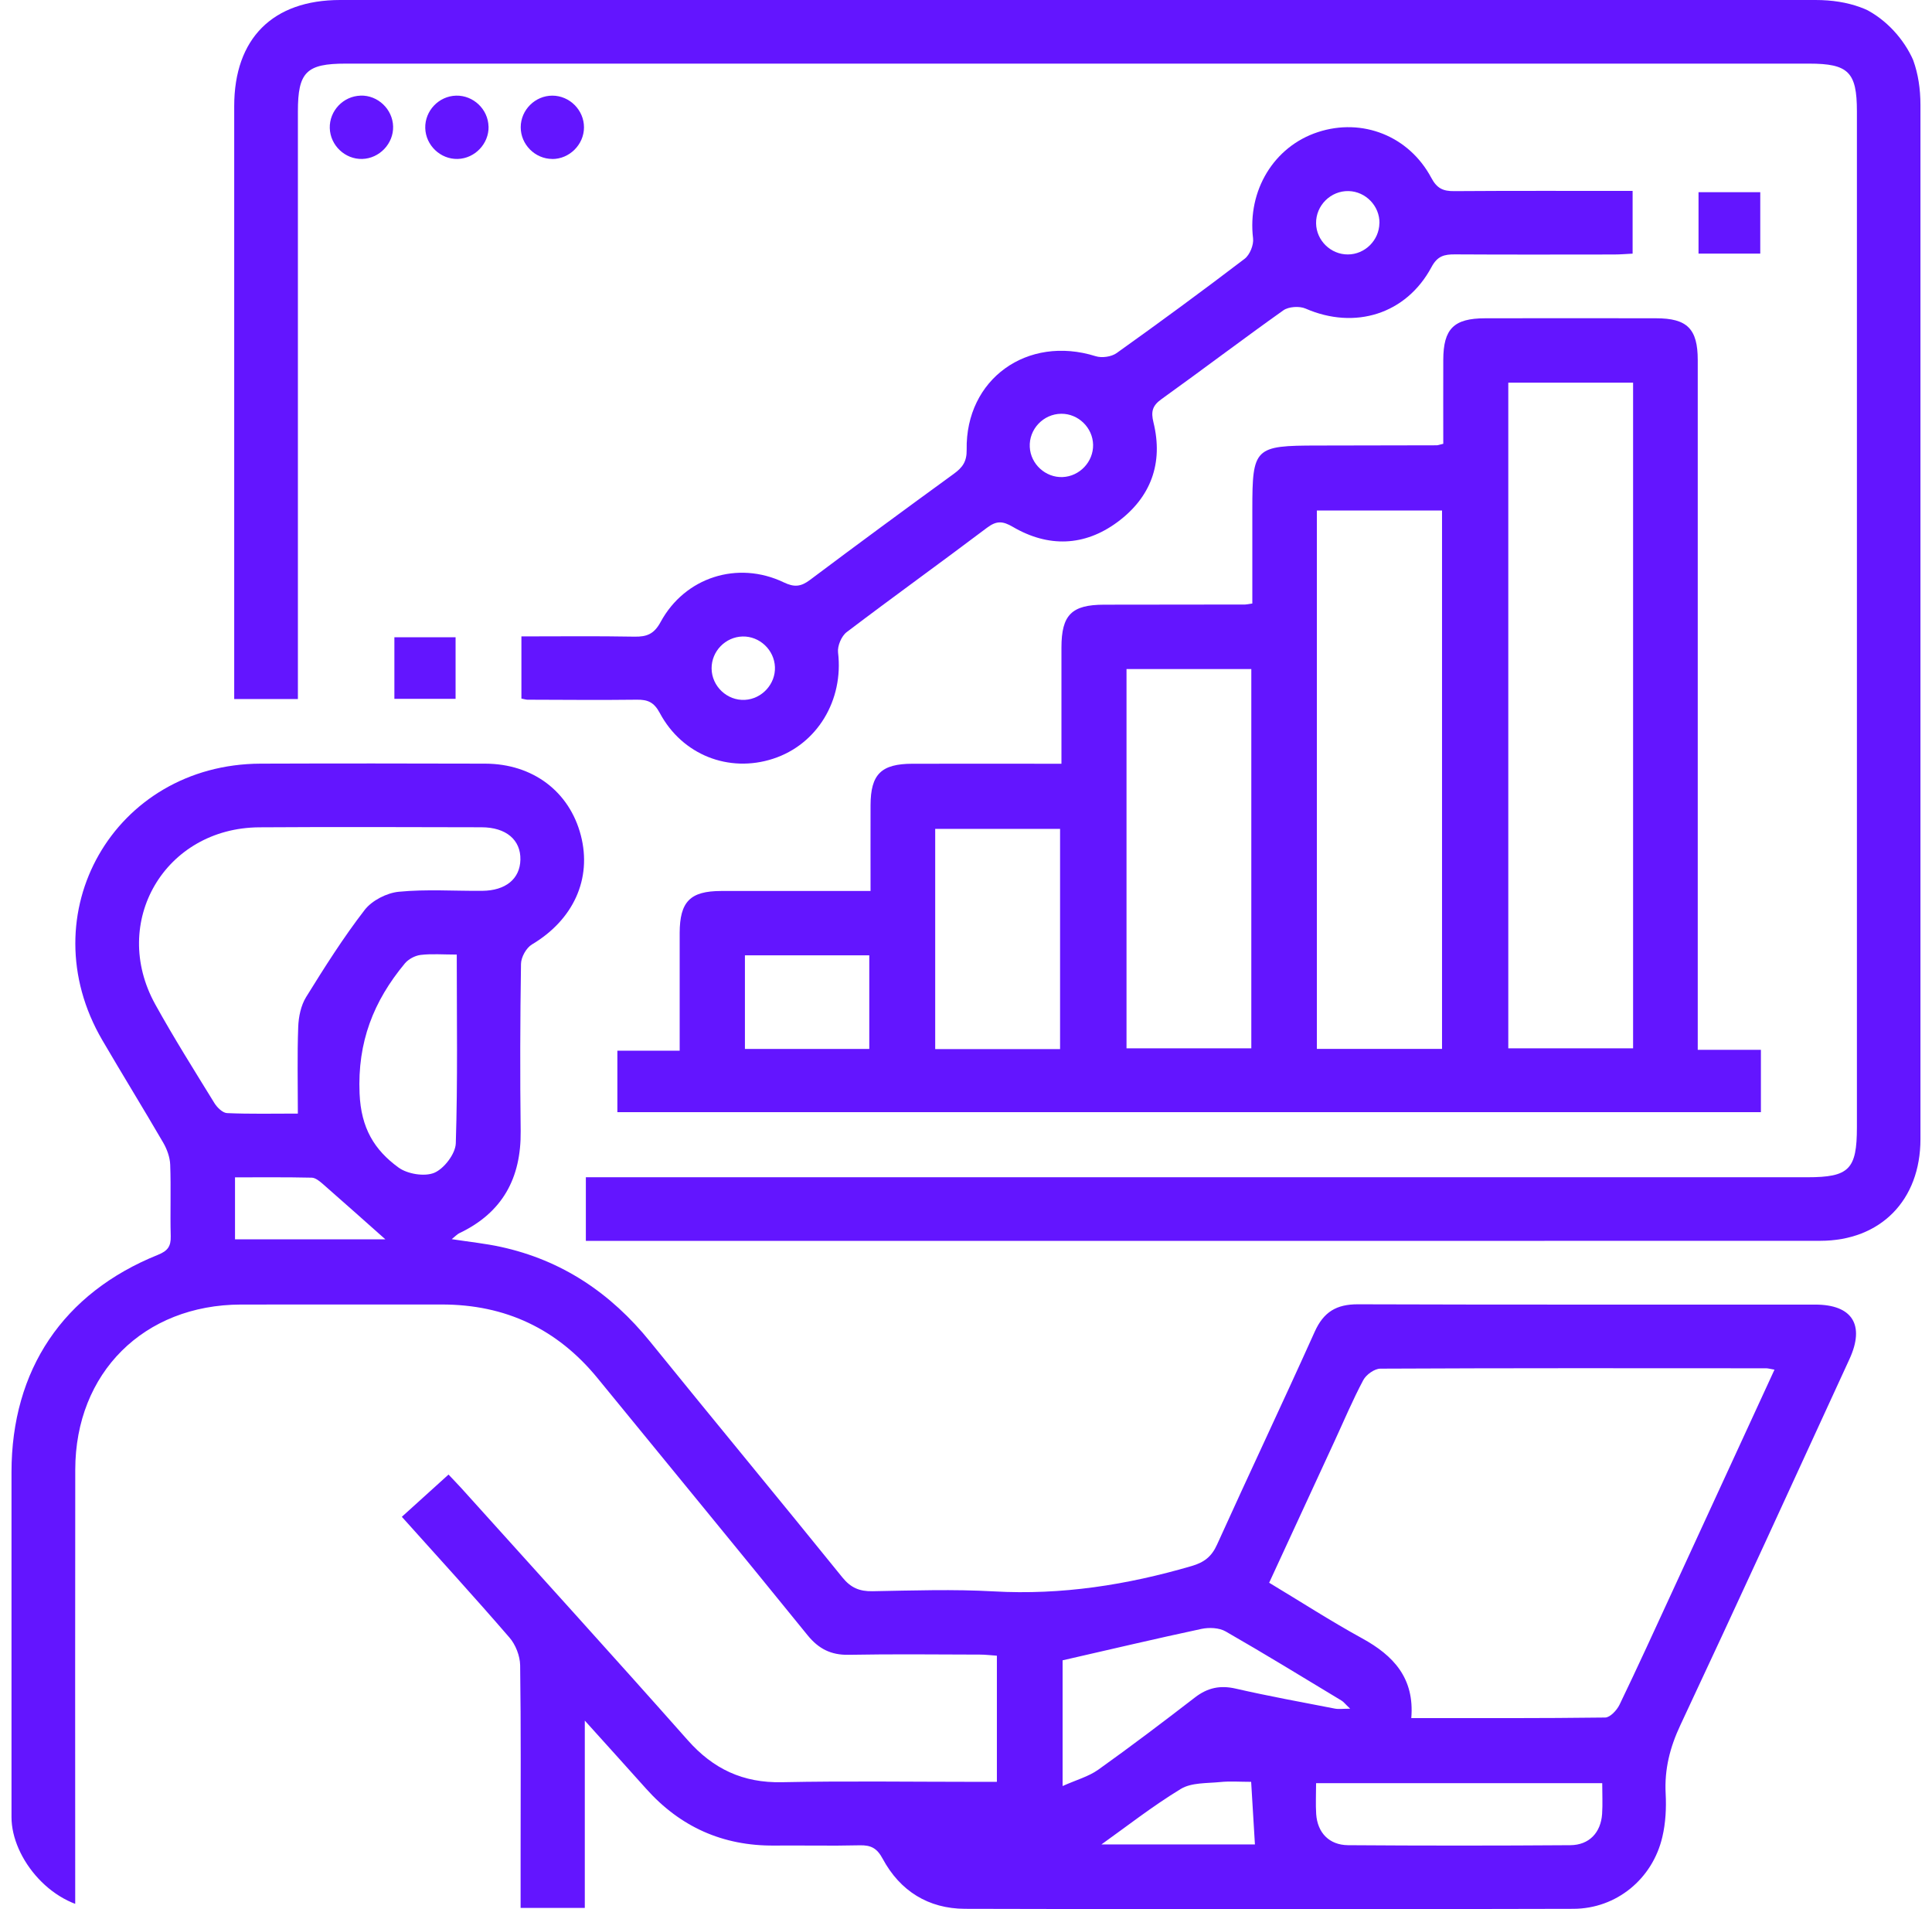 <svg width="84" height="83" viewBox="0 0 84 83" fill="none" xmlns="http://www.w3.org/2000/svg">
<g clip-path="url(#clip0_1462_143)">
<path d="M19.644 53.872C20.427 53.992 21.102 54.061 21.76 54.204C24.43 54.782 26.553 56.213 28.265 58.326C31.039 61.752 33.852 65.146 36.624 68.575C36.991 69.029 37.37 69.186 37.936 69.177C39.694 69.145 41.456 69.085 43.209 69.184C46.154 69.35 48.995 68.905 51.806 68.083C52.354 67.924 52.677 67.676 52.915 67.15C54.315 64.056 55.77 60.988 57.163 57.892C57.549 57.035 58.108 56.7 59.039 56.703C65.668 56.726 72.295 56.712 78.924 56.716C80.537 56.716 81.093 57.601 80.412 59.085C77.973 64.393 75.543 69.704 73.062 74.993C72.607 75.96 72.364 76.912 72.42 77.976C72.452 78.602 72.42 79.253 72.276 79.86C71.852 81.682 70.281 82.979 68.41 82.984C59.591 83.007 50.772 83.007 41.955 82.984C40.364 82.979 39.132 82.21 38.377 80.807C38.132 80.35 37.869 80.211 37.379 80.223C36.141 80.253 34.901 80.223 33.663 80.234C31.427 80.253 29.574 79.424 28.087 77.757C27.25 76.819 26.405 75.889 25.426 74.802V82.945H22.635V80.523C22.635 77.814 22.654 75.104 22.615 72.396C22.608 71.987 22.418 71.5 22.15 71.191C20.628 69.429 19.057 67.711 17.471 65.942C18.147 65.331 18.785 64.751 19.501 64.105C19.704 64.322 19.898 64.518 20.081 64.721C23.358 68.362 26.654 71.985 29.902 75.653C31.013 76.909 32.307 77.514 33.991 77.48C36.813 77.422 39.638 77.464 42.463 77.464C42.743 77.464 43.022 77.464 43.343 77.464V71.98C43.096 71.964 42.849 71.932 42.599 71.932C40.698 71.927 38.795 71.906 36.894 71.941C36.132 71.955 35.594 71.682 35.115 71.094C32.083 67.358 29.027 63.643 25.982 59.916C24.229 57.772 21.973 56.709 19.203 56.712C16.293 56.716 13.382 56.707 10.472 56.714C6.252 56.726 3.279 59.681 3.272 63.888C3.263 69.911 3.27 75.933 3.27 81.957C3.27 82.268 3.27 82.58 3.27 82.942H0.5C0.5 82.628 0.5 82.349 0.5 82.067C0.5 76.044 0.498 70.022 0.5 63.998C0.502 59.554 2.743 56.213 6.866 54.553C7.291 54.382 7.434 54.186 7.423 53.745C7.395 52.708 7.439 51.669 7.4 50.633C7.388 50.309 7.261 49.961 7.097 49.677C6.228 48.183 5.321 46.715 4.45 45.223C1.239 39.73 4.965 33.222 11.329 33.199C14.585 33.187 17.842 33.19 21.099 33.199C23.167 33.206 24.756 34.409 25.253 36.313C25.747 38.209 24.927 39.989 23.127 41.06C22.88 41.208 22.656 41.614 22.652 41.905C22.615 44.325 22.608 46.747 22.638 49.167C22.663 51.215 21.848 52.72 19.972 53.611C19.882 53.653 19.81 53.736 19.642 53.87L19.644 53.872ZM77.153 59.545C76.952 59.51 76.868 59.485 76.788 59.485C71.198 59.482 65.606 59.473 60.016 59.501C59.762 59.501 59.401 59.76 59.274 59.997C58.815 60.858 58.434 61.764 58.025 62.65C57.087 64.682 56.149 66.714 55.181 68.808C56.56 69.637 57.863 70.479 59.219 71.223C60.586 71.973 61.506 72.952 61.36 74.693C64.213 74.693 67.003 74.704 69.791 74.668C70.006 74.665 70.297 74.351 70.412 74.116C71.2 72.483 71.951 70.833 72.711 69.186C74.177 66.002 75.644 62.819 77.153 59.542V59.545ZM12.95 48.412C12.95 47.102 12.92 45.872 12.966 44.644C12.982 44.205 13.082 43.715 13.308 43.348C14.11 42.053 14.927 40.76 15.856 39.557C16.175 39.146 16.817 38.818 17.341 38.768C18.538 38.652 19.755 38.738 20.963 38.728C21.986 38.721 22.608 38.207 22.626 37.375C22.645 36.514 22.007 35.967 20.935 35.965C17.713 35.958 14.491 35.946 11.269 35.967C7.173 35.995 4.769 40.084 6.751 43.665C7.557 45.121 8.448 46.535 9.321 47.954C9.439 48.146 9.679 48.382 9.871 48.391C10.869 48.435 11.869 48.412 12.95 48.412ZM46.2 72.183V77.646C46.801 77.378 47.328 77.235 47.746 76.939C49.173 75.921 50.571 74.862 51.961 73.79C52.506 73.372 53.052 73.255 53.731 73.412C55.158 73.739 56.599 74 58.038 74.28C58.203 74.312 58.376 74.284 58.702 74.284C58.482 74.076 58.415 73.982 58.323 73.929C56.65 72.92 54.985 71.897 53.289 70.925C53.008 70.763 52.573 70.745 52.243 70.814C50.261 71.237 48.286 71.705 46.2 72.181V72.183ZM19.859 41.499C19.258 41.499 18.766 41.457 18.286 41.515C18.043 41.545 17.757 41.697 17.6 41.887C16.242 43.524 15.537 45.299 15.634 47.544C15.699 49.044 16.274 49.989 17.323 50.755C17.713 51.041 18.462 51.164 18.887 50.984C19.314 50.801 19.801 50.159 19.817 49.707C19.903 47.008 19.859 44.304 19.859 41.499ZM69.662 77.521H57.221C57.221 78.006 57.198 78.438 57.225 78.863C57.281 79.675 57.787 80.211 58.614 80.218C61.834 80.241 65.056 80.241 68.276 80.218C69.096 80.211 69.602 79.671 69.657 78.856C69.685 78.431 69.662 78.001 69.662 77.521ZM10.218 53.879H16.755C15.867 53.092 14.962 52.281 14.047 51.482C13.904 51.358 13.719 51.201 13.553 51.198C12.447 51.173 11.34 51.184 10.218 51.184V53.879ZM54.396 77.464C53.908 77.464 53.477 77.429 53.054 77.473C52.472 77.531 51.8 77.491 51.338 77.773C50.1 78.526 48.952 79.428 47.887 80.186H54.562C54.507 79.287 54.456 78.431 54.398 77.466L54.396 77.464Z" fill="#6315FF"/>
<path d="M76.561 45.634V48.351H26.842V45.678H29.551C29.551 44.826 29.551 44.032 29.551 43.24C29.551 42.346 29.549 41.453 29.551 40.561C29.556 39.197 30.006 38.737 31.353 38.735C33.48 38.73 35.608 38.735 37.85 38.735C37.85 37.458 37.846 36.23 37.85 35.004C37.855 33.656 38.312 33.206 39.677 33.203C41.803 33.199 43.928 33.203 46.15 33.203C46.15 31.471 46.147 29.809 46.15 28.149C46.152 26.732 46.591 26.291 48.002 26.288C50.049 26.284 52.093 26.286 54.139 26.281C54.197 26.281 54.253 26.265 54.449 26.237V24.317C54.449 23.596 54.449 22.876 54.449 22.155C54.449 19.461 54.541 19.371 57.281 19.369C59.009 19.369 60.739 19.364 62.466 19.359C62.522 19.359 62.575 19.334 62.751 19.293C62.751 18.096 62.746 16.87 62.751 15.645C62.755 14.292 63.21 13.839 64.571 13.837C67.049 13.832 69.525 13.832 72.004 13.837C73.357 13.837 73.815 14.296 73.815 15.654C73.815 25.277 73.815 34.898 73.815 44.521C73.815 44.863 73.815 45.202 73.815 45.639H76.561V45.634ZM65.578 16.637V45.576H71.004V16.637H65.578ZM57.255 45.599H62.697V22.195H57.255V45.599ZM48.979 29.087V45.576H54.405V29.087H48.979ZM46.09 45.608V36.034H40.661V45.608H46.09ZM32.388 41.531V45.602H37.795V41.531H32.388Z" fill="#6315FF"/>
<path d="M12.95 30.389H10.183V29.507C10.183 21.209 10.183 12.909 10.183 4.611C10.185 1.674 11.857 0 14.791 0C36.173 0 57.556 0 78.938 0C81.816 0 83.498 1.685 83.498 4.569C83.498 19.553 83.5 34.538 83.498 49.522C83.498 52.179 81.765 53.943 79.139 53.943C61.446 53.95 43.752 53.946 26.058 53.946H25.472V51.18H26.537C43.884 51.18 61.231 51.18 78.58 51.18C80.395 51.18 80.735 50.838 80.735 49.01C80.735 34.284 80.735 19.56 80.735 4.835C80.735 3.133 80.363 2.766 78.654 2.766C57.445 2.766 36.236 2.766 15.027 2.766C13.322 2.766 12.952 3.133 12.952 4.842C12.952 12.996 12.952 21.151 12.952 29.306V30.389H12.95Z" fill="#6315FF"/>
<path d="M22.67 30.377V27.667C24.324 27.667 25.955 27.648 27.585 27.678C28.124 27.687 28.438 27.565 28.722 27.041C29.777 25.095 32.071 24.36 34.072 25.316C34.533 25.538 34.82 25.508 35.212 25.215C37.285 23.659 39.375 22.123 41.47 20.599C41.844 20.327 42.038 20.071 42.029 19.551C41.974 16.476 44.669 14.555 47.635 15.485C47.905 15.571 48.321 15.513 48.55 15.349C50.425 14.012 52.282 12.648 54.114 11.251C54.34 11.078 54.516 10.646 54.481 10.362C54.232 8.291 55.378 6.37 57.304 5.742C59.224 5.114 61.256 5.904 62.231 7.732C62.478 8.196 62.748 8.314 63.229 8.309C65.79 8.291 68.354 8.3 70.983 8.3V11.027C70.722 11.039 70.445 11.064 70.168 11.064C67.862 11.066 65.557 11.073 63.254 11.059C62.792 11.057 62.497 11.129 62.24 11.609C61.141 13.661 58.905 14.349 56.761 13.414C56.495 13.299 56.031 13.329 55.8 13.49C54.015 14.756 52.273 16.081 50.495 17.355C50.095 17.642 50.039 17.905 50.15 18.36C50.589 20.142 50.033 21.629 48.58 22.7C47.148 23.756 45.577 23.806 44.038 22.906C43.595 22.647 43.327 22.631 42.911 22.945C40.888 24.471 38.83 25.949 36.811 27.482C36.585 27.653 36.404 28.084 36.437 28.366C36.684 30.437 35.536 32.361 33.612 32.986C31.69 33.612 29.66 32.822 28.685 30.994C28.435 30.527 28.163 30.412 27.685 30.419C26.1 30.439 24.516 30.423 22.931 30.419C22.876 30.419 22.82 30.4 22.668 30.37L22.67 30.377ZM59.977 9.702C59.988 8.958 59.383 8.328 58.639 8.307C57.861 8.286 57.209 8.931 57.221 9.709C57.232 10.452 57.856 11.064 58.6 11.062C59.344 11.062 59.963 10.447 59.974 9.702H59.977ZM47.526 19.334C47.51 18.591 46.882 17.981 46.141 17.988C45.36 17.995 44.731 18.662 44.773 19.438C44.812 20.179 45.461 20.77 46.2 20.74C46.942 20.71 47.542 20.073 47.526 19.332V19.334ZM32.286 27.671C31.54 27.69 30.935 28.313 30.939 29.059C30.944 29.835 31.616 30.47 32.39 30.426C33.131 30.384 33.723 29.735 33.693 28.997C33.663 28.253 33.025 27.653 32.286 27.671Z" fill="#6315FF"/>
<path d="M73.849 11.025V8.356H76.533V11.025H73.849Z" fill="#6315FF"/>
<path d="M17.147 27.704H19.808V30.38H17.147V27.704Z" fill="#6315FF"/>
<path d="M15.68 4.156C16.429 4.135 17.071 4.747 17.092 5.497C17.112 6.243 16.498 6.889 15.75 6.91C15.001 6.931 14.359 6.319 14.338 5.569C14.318 4.818 14.925 4.179 15.678 4.158L15.68 4.156Z" fill="#6315FF"/>
<path d="M21.242 5.5C21.261 6.245 20.647 6.892 19.898 6.91C19.15 6.929 18.508 6.317 18.489 5.567C18.471 4.816 19.078 4.177 19.831 4.158C20.58 4.14 21.222 4.749 21.24 5.5H21.242Z" fill="#6315FF"/>
<path d="M24.012 6.91C23.261 6.908 22.638 6.28 22.64 5.53C22.642 4.777 23.268 4.156 24.019 4.158C24.77 4.161 25.393 4.789 25.391 5.539C25.389 6.287 24.758 6.915 24.01 6.913L24.012 6.91Z" fill="#6315FF"/>
</g>
<defs>
<clipPath id="clip0_1462_143">
<rect x="0.5" width="83" height="83" rx="4" fill="white"/>
</clipPath>
</defs>
</svg>
